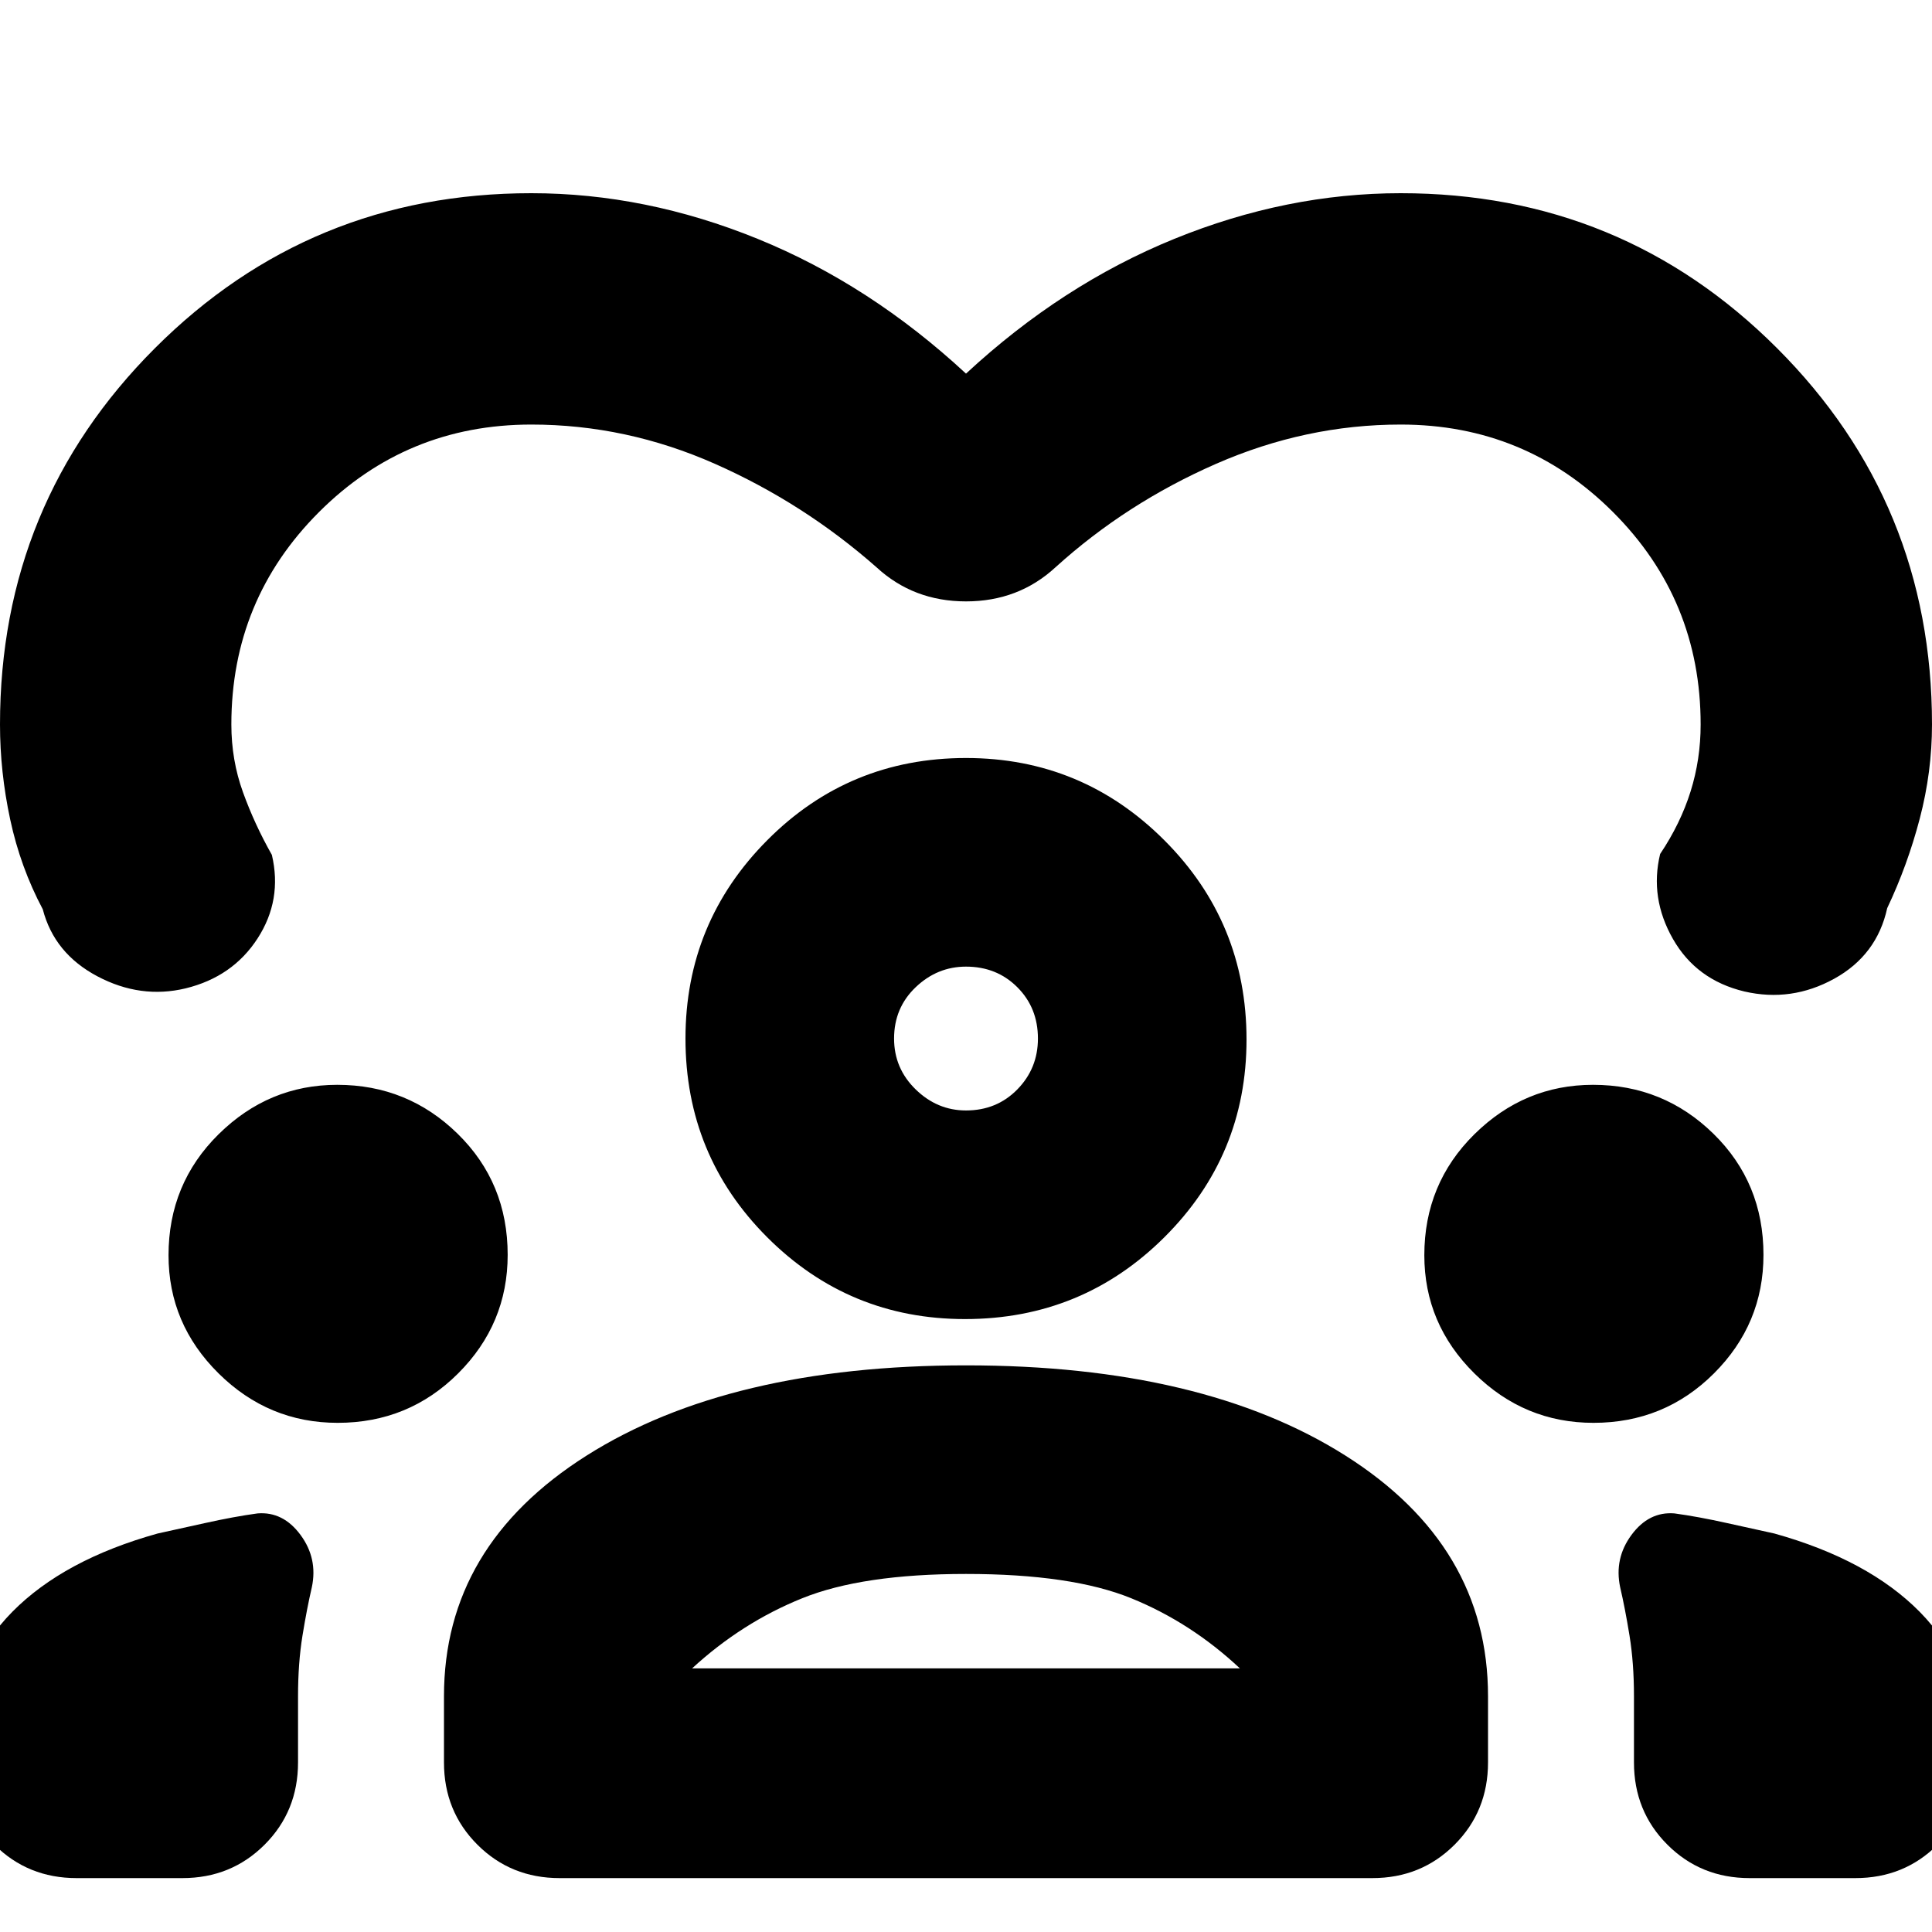 <svg xmlns="http://www.w3.org/2000/svg" height="20" viewBox="0 -960 960 960" width="20"><path d="M480-774.35q47.74-44.26 103.49-66.95Q639.24-864 696-864q110 0 187 77t77 187q0 23.55-6.07 46.71-6.06 23.16-16.19 44.55-5.13 23.39-26.37 35.09-21.24 11.69-44.57 6.32-23.89-5.71-35.52-26.1-11.63-20.4-6.37-42.22 10.13-15.13 15.13-31.08 5-15.94 5-33.27 0-62-43.52-105.52Q758-749.04 696-749.04q-47.17 0-91.76 19.52t-79.76 51.39q-18.39 16.96-44.48 16.96-26.09 0-44.48-16.96-36.17-31.87-80.26-51.39T264-749.04q-62 0-105.52 43.52Q114.96-662 114.96-600q0 17.7 5.78 33.67 5.78 15.98 14.35 31.11 5.26 22.39-7.09 41.5t-35.77 24.83q-22.36 5.37-43.82-5.98-21.45-11.35-27.15-33.3-11.13-20.96-16.19-44.62Q0-576.45 0-600q0-110 77-187t187-77q56.76 0 112.51 22.7 55.75 22.69 103.49 66.95ZM38.09-26.78q-24.26 0-40.87-16.61Q-19.39-60-19.39-84.26v-11.91q0-37.13 25.56-62.98Q31.74-185 78.3-198q8.61-1.87 23.35-5.15 14.74-3.28 26.35-4.85 12.7-1 21.33 10.7 8.63 11.69 5.63 25.95-2.44 10.44-4.66 24.09-2.21 13.65-2.21 30.09v32.91q0 24.26-16.61 40.87-16.62 16.61-40.87 16.61H38.09Zm182.52-57.48v-32.91q0-74.7 70.85-119.55Q362.3-281.56 480-281.56q117.7 0 188.54 44.84 70.85 44.85 70.85 119.55v32.91q0 24.26-16.61 40.87-16.61 16.61-40.87 16.61H278.09q-24.26 0-40.87-16.61Q220.61-60 220.61-84.26Zm648.78 57.48q-24.25 0-40.87-16.61Q811.91-60 811.91-84.26v-32.91q0-16.44-2.21-30.09-2.22-13.65-4.66-24.09-3-14.26 5.63-25.95Q819.3-209 832-208q11.61 1.57 26.35 4.85 14.74 3.28 23.35 5.15 46.56 13 72.13 38.85 25.56 25.85 25.56 62.98v11.91q0 24.26-16.61 40.87-16.61 16.61-40.87 16.61h-52.52ZM480-177.91q-51.48 0-81.43 12.09-29.96 12.08-54.66 34.82h272.18q-24.26-22.74-53.94-34.82-29.67-12.09-82.15-12.09ZM167.79-253q-34.36 0-59.2-24.59-24.85-24.59-24.85-58.68 0-35.55 24.87-60.12 24.88-24.57 58.97-24.57 34.99 0 59.83 24.33 24.85 24.33 24.85 60.15 0 34.35-24.61 58.92Q203.04-253 167.79-253Zm624 0q-34.36 0-59.2-24.59-24.85-24.59-24.85-58.68 0-35.55 24.87-60.12 24.88-24.57 58.97-24.57 34.99 0 59.83 24.33 24.85 24.33 24.85 60.15 0 34.35-24.61 58.92Q827.04-253 791.79-253ZM479.5-304.56q-57.63 0-98.26-40.63t-40.63-98.77q0-57.69 40.63-98.54 40.63-40.85 98.76-40.85 57.7 0 98.54 40.85 40.85 40.85 40.85 99.04 0 57.64-40.85 98.27-40.84 40.63-99.04 40.63Zm.5-175.13q-14.27 0-25 10.23-10.74 10.24-10.74 25.5 0 14.84 10.74 25.29 10.73 10.45 25 10.45 15.27 0 25.5-10.45 10.24-10.45 10.24-25.29 0-15.26-10.24-25.5-10.23-10.23-25.5-10.23Zm0 35.73ZM480-131Z"/></svg>